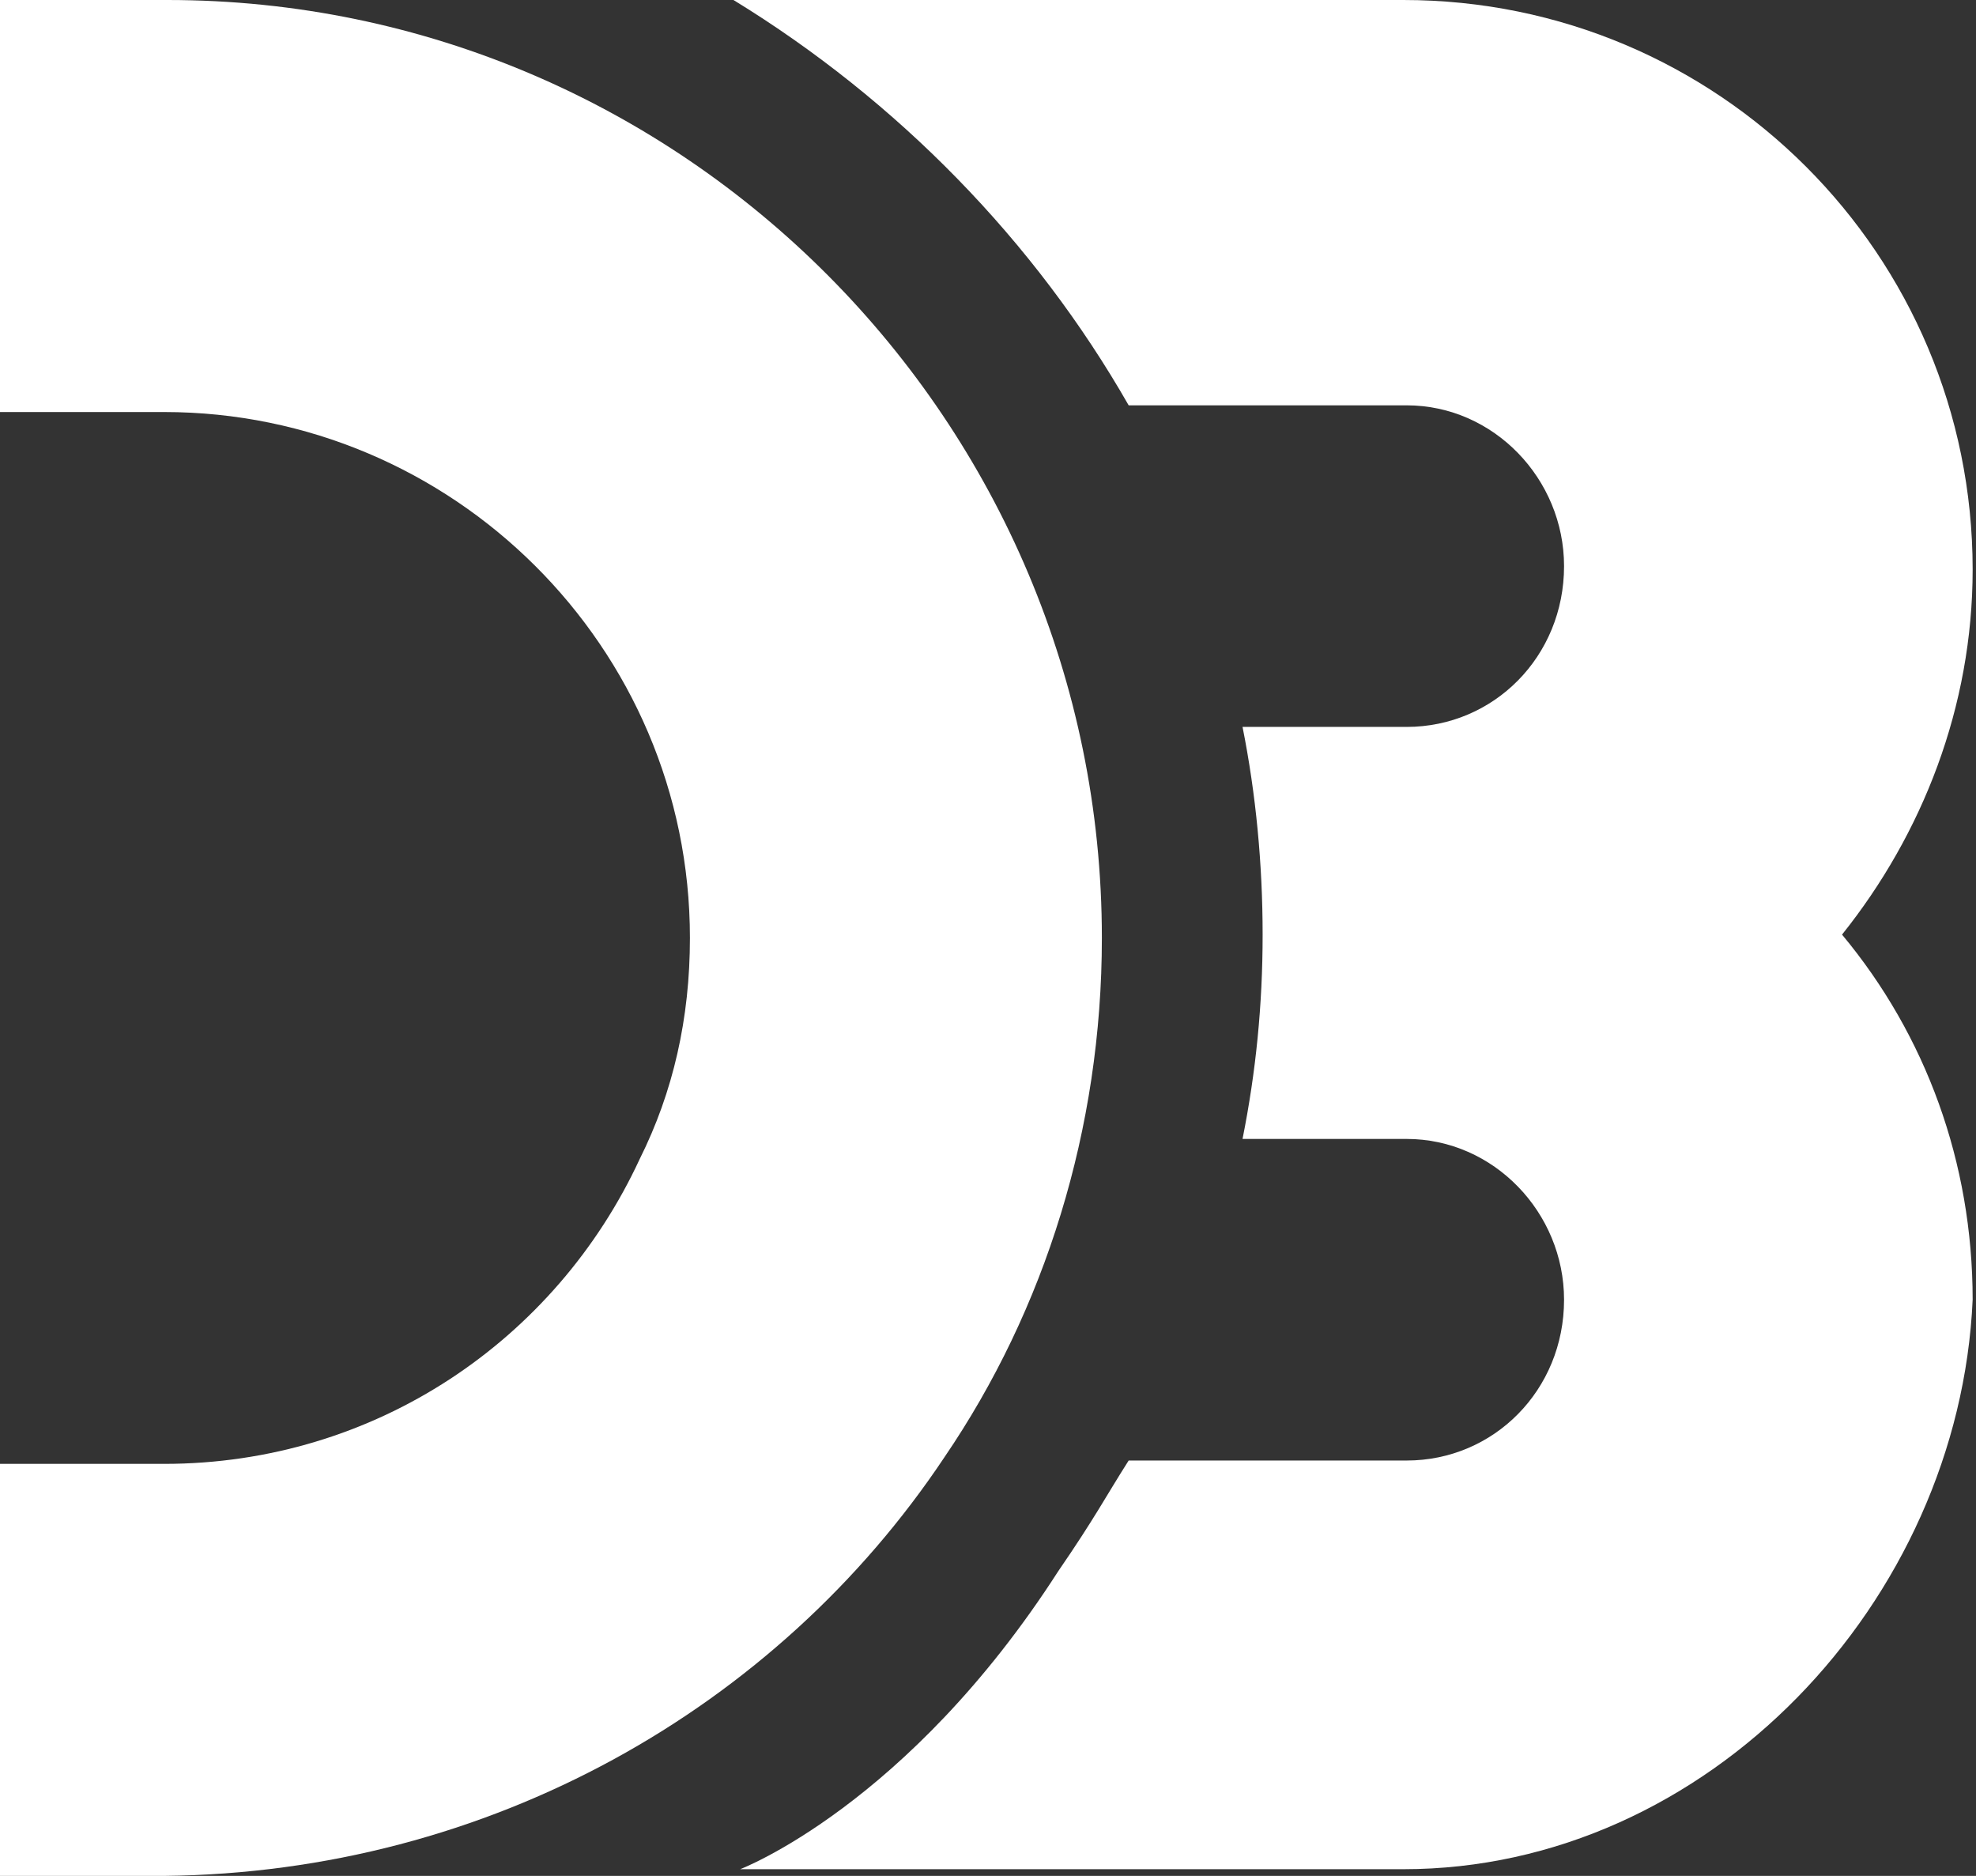 <svg version="1.1" xmlns="http://www.w3.org/2000/svg" x="0" y="0" viewBox="0 0 59 56" enable-background="new 0 0 59 56" xml:space="preserve"><rect x="0" y="0" width="59" height="56" fill="#333333" stroke="none"/><path fill="#fff" d="M28.2 43.5c3-4.4 4.7-9.8 4.7-15.5C32.9 12.6 20.4 0 5 0H0v12.3h4.9c8.6 0 15.7 7 15.7 15.7 0 2.4-.5 4.6-1.5 6.6-2.5 5.4-7.9 9.1-14.2 9.1H0V56h4.9c9.7-.1 18.3-5 23.3-12.5z"/><path fill="#fff" d="M31.6 46.9c1.1-1.6 1.4-2.2 2.1-3.3H42c2.6 0 4.7-2.1 4.7-4.8 0-2.6-2.1-4.8-4.7-4.8h-4.9c.4-2 .6-4 .6-6.1 0-2.1-.2-4.2-.6-6.2H42c2.6 0 4.7-2.1 4.7-4.8 0-2.6-2.1-4.8-4.7-4.8h-8.3C30.9 7.2 26.8 3 21.9 0h20c9.4 0 17 7.6 17 17 0 4.1-1.5 7.9-3.9 10.9 2.5 3 3.9 6.8 3.9 10.9-.4 9-7.9 17-17 17H22.1s5-1.9 9.5-8.9z"/></svg>